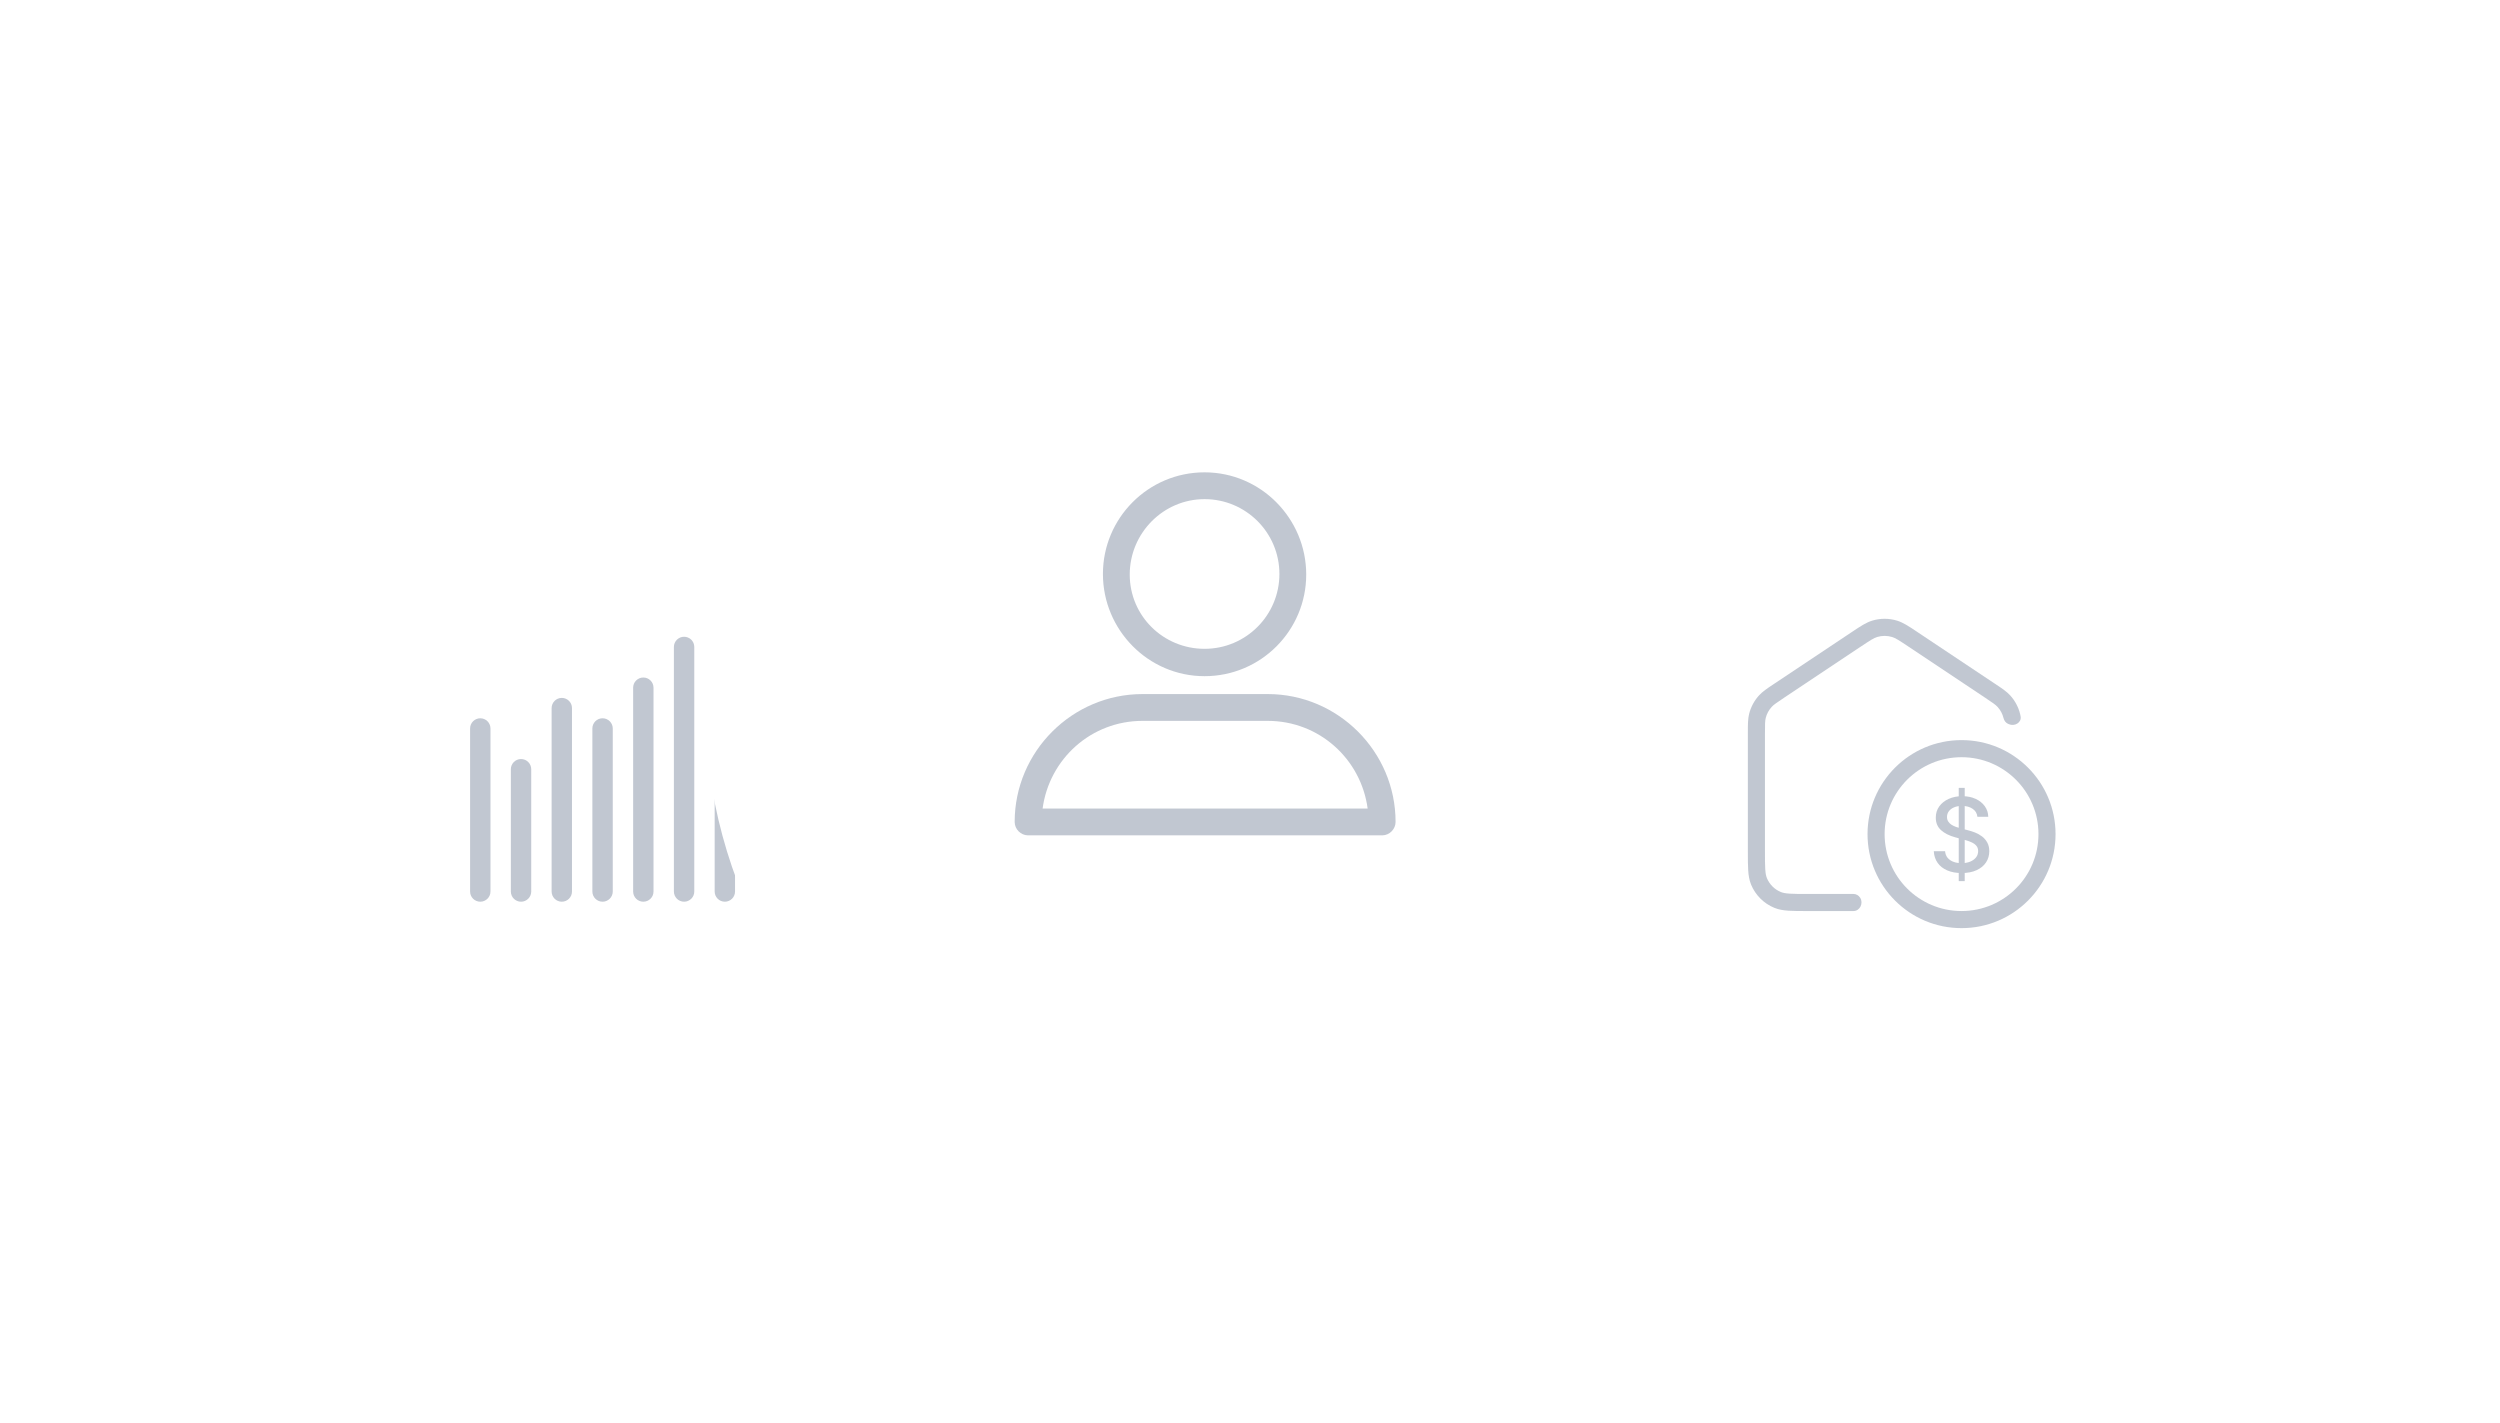 <svg width="195" height="111" viewBox="0 0 195 111" fill="none" xmlns="http://www.w3.org/2000/svg">
<g filter="url(#filter0_d_60_3672)">
<circle cx="47" cy="60" r="31" fill="white"/>
</g>
<path opacity="0.6" fill-rule="evenodd" clip-rule="evenodd" d="M53.359 49.667C53.798 49.667 54.154 50.023 54.154 50.462V69.538C54.154 69.977 53.798 70.333 53.359 70.333C52.92 70.333 52.564 69.977 52.564 69.538V50.462C52.564 50.023 52.92 49.667 53.359 49.667ZM50.18 52.846C50.619 52.846 50.974 53.202 50.974 53.641V69.538C50.974 69.977 50.619 70.333 50.18 70.333C49.741 70.333 49.385 69.977 49.385 69.538V53.641C49.385 53.202 49.741 52.846 50.18 52.846ZM56.538 52.846C56.977 52.846 57.333 53.202 57.333 53.641V69.538C57.333 69.977 56.977 70.333 56.538 70.333C56.1 70.333 55.744 69.977 55.744 69.538V53.641C55.744 53.202 56.1 52.846 56.538 52.846ZM43.821 54.436C44.26 54.436 44.615 54.792 44.615 55.231V69.538C44.615 69.977 44.26 70.333 43.821 70.333C43.382 70.333 43.026 69.977 43.026 69.538V55.231C43.026 54.792 43.382 54.436 43.821 54.436ZM37.462 56.026C37.901 56.026 38.257 56.382 38.257 56.821V69.538C38.257 69.977 37.901 70.333 37.462 70.333C37.023 70.333 36.667 69.977 36.667 69.538V56.821C36.667 56.382 37.023 56.026 37.462 56.026ZM47 56.026C47.439 56.026 47.795 56.382 47.795 56.821V69.538C47.795 69.977 47.439 70.333 47 70.333C46.561 70.333 46.205 69.977 46.205 69.538V56.821C46.205 56.382 46.561 56.026 47 56.026ZM40.641 59.205C41.08 59.205 41.436 59.561 41.436 60V69.538C41.436 69.977 41.08 70.333 40.641 70.333C40.202 70.333 39.846 69.977 39.846 69.538V60C39.846 59.561 40.202 59.205 40.641 59.205Z" fill="#98A2B3"/>
<g filter="url(#filter1_d_60_3672)">
<circle cx="148" cy="60" r="31" fill="white"/>
</g>
<g opacity="0.6">
<path fill-rule="evenodd" clip-rule="evenodd" d="M147.58 49.685C147.202 49.571 146.799 49.571 146.42 49.685C146.16 49.764 145.899 49.931 145.151 50.429L139.151 54.429C138.544 54.834 138.339 54.976 138.186 55.145C137.965 55.388 137.807 55.683 137.727 56.002C137.671 56.223 137.667 56.472 137.667 57.203V66.395C137.667 67.025 137.667 67.465 137.69 67.808C137.713 68.147 137.757 68.344 137.819 68.493C137.92 68.736 138.067 68.957 138.253 69.142C138.438 69.328 138.659 69.475 138.901 69.576C139.051 69.638 139.248 69.681 139.586 69.704C139.93 69.728 140.369 69.728 141 69.728H144.57C144.783 69.728 144.98 69.844 145.094 70.025C145.365 70.456 145.074 71.062 144.565 71.062H140.976C140.375 71.062 139.89 71.062 139.495 71.035C139.09 71.007 138.73 70.948 138.391 70.808C137.574 70.47 136.925 69.821 136.587 69.004C136.446 68.664 136.388 68.305 136.36 67.899C136.333 67.505 136.333 67.02 136.333 66.419V57.12C136.333 56.504 136.333 56.078 136.433 55.678C136.567 55.145 136.83 54.654 137.198 54.248C137.476 53.943 137.83 53.706 138.343 53.364L138.411 53.319L144.411 49.319L144.496 49.262C145.126 48.842 145.56 48.553 146.034 48.409C146.664 48.218 147.336 48.218 147.966 48.409C148.44 48.553 148.874 48.842 149.503 49.262L149.588 49.319L155.588 53.319L155.657 53.364C156.169 53.706 156.524 53.942 156.801 54.248C157.17 54.654 157.433 55.146 157.566 55.678C157.584 55.748 157.598 55.818 157.61 55.891C157.689 56.367 157.138 56.679 156.694 56.487L156.633 56.462C156.444 56.382 156.323 56.202 156.273 56.002C156.193 55.682 156.036 55.388 155.814 55.144C155.661 54.975 155.456 54.833 154.849 54.428L148.849 50.428C148.101 49.929 147.84 49.764 147.579 49.685L147.58 49.685Z" fill="#98A2B3"/>
<path fill-rule="evenodd" clip-rule="evenodd" d="M153 59.062C149.686 59.062 147 61.748 147 65.061C147 68.376 149.686 71.061 153 71.061C156.314 71.061 159 68.376 159 65.061C159 61.748 156.314 59.062 153 59.062ZM145.667 65.061C145.667 61.011 148.95 57.728 153 57.728C157.05 57.728 160.333 61.011 160.333 65.061C160.333 69.112 157.05 72.395 153 72.395C148.95 72.395 145.667 69.112 145.667 65.061Z" fill="#98A2B3"/>
<path d="M152.781 68.727V61.455H153.247V68.727H152.781ZM154.238 63.71C154.208 63.441 154.083 63.233 153.863 63.085C153.644 62.936 153.367 62.861 153.034 62.861C152.795 62.861 152.589 62.899 152.414 62.974C152.24 63.048 152.105 63.151 152.008 63.281C151.913 63.41 151.866 63.557 151.866 63.722C151.866 63.86 151.898 63.979 151.963 64.079C152.029 64.18 152.115 64.264 152.221 64.332C152.329 64.399 152.445 64.454 152.568 64.5C152.691 64.544 152.809 64.579 152.923 64.608L153.491 64.756C153.677 64.801 153.867 64.863 154.062 64.94C154.257 65.018 154.438 65.12 154.605 65.247C154.771 65.374 154.906 65.531 155.008 65.719C155.112 65.906 155.164 66.131 155.164 66.392C155.164 66.722 155.079 67.014 154.909 67.27C154.74 67.526 154.495 67.727 154.173 67.875C153.853 68.023 153.466 68.097 153.011 68.097C152.575 68.097 152.199 68.028 151.88 67.889C151.562 67.751 151.313 67.555 151.133 67.301C150.953 67.046 150.854 66.742 150.835 66.392H151.716C151.733 66.602 151.801 66.778 151.92 66.918C152.041 67.056 152.196 67.159 152.383 67.227C152.573 67.294 152.78 67.327 153.005 67.327C153.253 67.327 153.474 67.288 153.667 67.21C153.862 67.131 154.016 67.021 154.127 66.881C154.239 66.739 154.295 66.573 154.295 66.383C154.295 66.211 154.246 66.07 154.147 65.96C154.051 65.85 153.919 65.76 153.752 65.688C153.588 65.615 153.401 65.552 153.193 65.497L152.505 65.31C152.039 65.183 151.67 64.996 151.397 64.75C151.127 64.504 150.991 64.178 150.991 63.773C150.991 63.438 151.082 63.145 151.264 62.895C151.446 62.645 151.692 62.451 152.002 62.312C152.313 62.172 152.663 62.102 153.054 62.102C153.448 62.102 153.795 62.171 154.096 62.31C154.399 62.448 154.638 62.638 154.812 62.881C154.986 63.121 155.077 63.398 155.085 63.71H154.238Z" fill="#98A2B3"/>
</g>
<g filter="url(#filter2_d_60_3672)">
<circle cx="94" cy="51" r="39" fill="white"/>
</g>
<g opacity="0.6">
<path d="M93.956 52.742C98.356 52.742 101.885 49.17 101.885 44.814C101.885 40.457 98.356 36.842 93.956 36.842C89.556 36.842 86.028 40.414 86.028 44.77C86.028 49.127 89.556 52.742 93.956 52.742ZM93.956 38.933C97.18 38.933 99.794 41.547 99.794 44.77C99.794 47.994 97.18 50.608 93.956 50.608C90.733 50.608 88.119 48.038 88.119 44.814C88.119 41.59 90.733 38.933 93.956 38.933ZM80.19 65.158H107.81C108.376 65.158 108.855 64.679 108.855 64.113C108.855 58.624 104.368 54.137 98.879 54.137H89.121C83.632 54.137 79.144 58.624 79.144 64.113C79.144 64.679 79.624 65.158 80.19 65.158ZM89.121 56.228H98.879C102.887 56.228 106.154 59.19 106.677 63.067H81.323C81.846 59.19 85.113 56.228 89.121 56.228Z" fill="#98A2B3"/>
</g>
<defs>
<filter id="filter0_d_60_3672" x="0" y="17" width="94" height="94" filterUnits="userSpaceOnUse" color-interpolation-filters="sRGB">
<feFlood flood-opacity="0" result="BackgroundImageFix"/>
<feColorMatrix in="SourceAlpha" type="matrix" values="0 0 0 0 0 0 0 0 0 0 0 0 0 0 0 0 0 0 127 0" result="hardAlpha"/>
<feOffset dy="4"/>
<feGaussianBlur stdDeviation="8"/>
<feComposite in2="hardAlpha" operator="out"/>
<feColorMatrix type="matrix" values="0 0 0 0 0 0 0 0 0 0 0 0 0 0 0 0 0 0 0.08 0"/>
<feBlend mode="normal" in2="BackgroundImageFix" result="effect1_dropShadow_60_3672"/>
<feBlend mode="normal" in="SourceGraphic" in2="effect1_dropShadow_60_3672" result="shape"/>
</filter>
<filter id="filter1_d_60_3672" x="101" y="17" width="94" height="94" filterUnits="userSpaceOnUse" color-interpolation-filters="sRGB">
<feFlood flood-opacity="0" result="BackgroundImageFix"/>
<feColorMatrix in="SourceAlpha" type="matrix" values="0 0 0 0 0 0 0 0 0 0 0 0 0 0 0 0 0 0 127 0" result="hardAlpha"/>
<feOffset dy="4"/>
<feGaussianBlur stdDeviation="8"/>
<feComposite in2="hardAlpha" operator="out"/>
<feColorMatrix type="matrix" values="0 0 0 0 0 0 0 0 0 0 0 0 0 0 0 0 0 0 0.08 0"/>
<feBlend mode="normal" in2="BackgroundImageFix" result="effect1_dropShadow_60_3672"/>
<feBlend mode="normal" in="SourceGraphic" in2="effect1_dropShadow_60_3672" result="shape"/>
</filter>
<filter id="filter2_d_60_3672" x="39" y="0" width="110" height="110" filterUnits="userSpaceOnUse" color-interpolation-filters="sRGB">
<feFlood flood-opacity="0" result="BackgroundImageFix"/>
<feColorMatrix in="SourceAlpha" type="matrix" values="0 0 0 0 0 0 0 0 0 0 0 0 0 0 0 0 0 0 127 0" result="hardAlpha"/>
<feOffset dy="4"/>
<feGaussianBlur stdDeviation="8"/>
<feComposite in2="hardAlpha" operator="out"/>
<feColorMatrix type="matrix" values="0 0 0 0 0 0 0 0 0 0 0 0 0 0 0 0 0 0 0.1 0"/>
<feBlend mode="normal" in2="BackgroundImageFix" result="effect1_dropShadow_60_3672"/>
<feBlend mode="normal" in="SourceGraphic" in2="effect1_dropShadow_60_3672" result="shape"/>
</filter>
</defs>
</svg>
